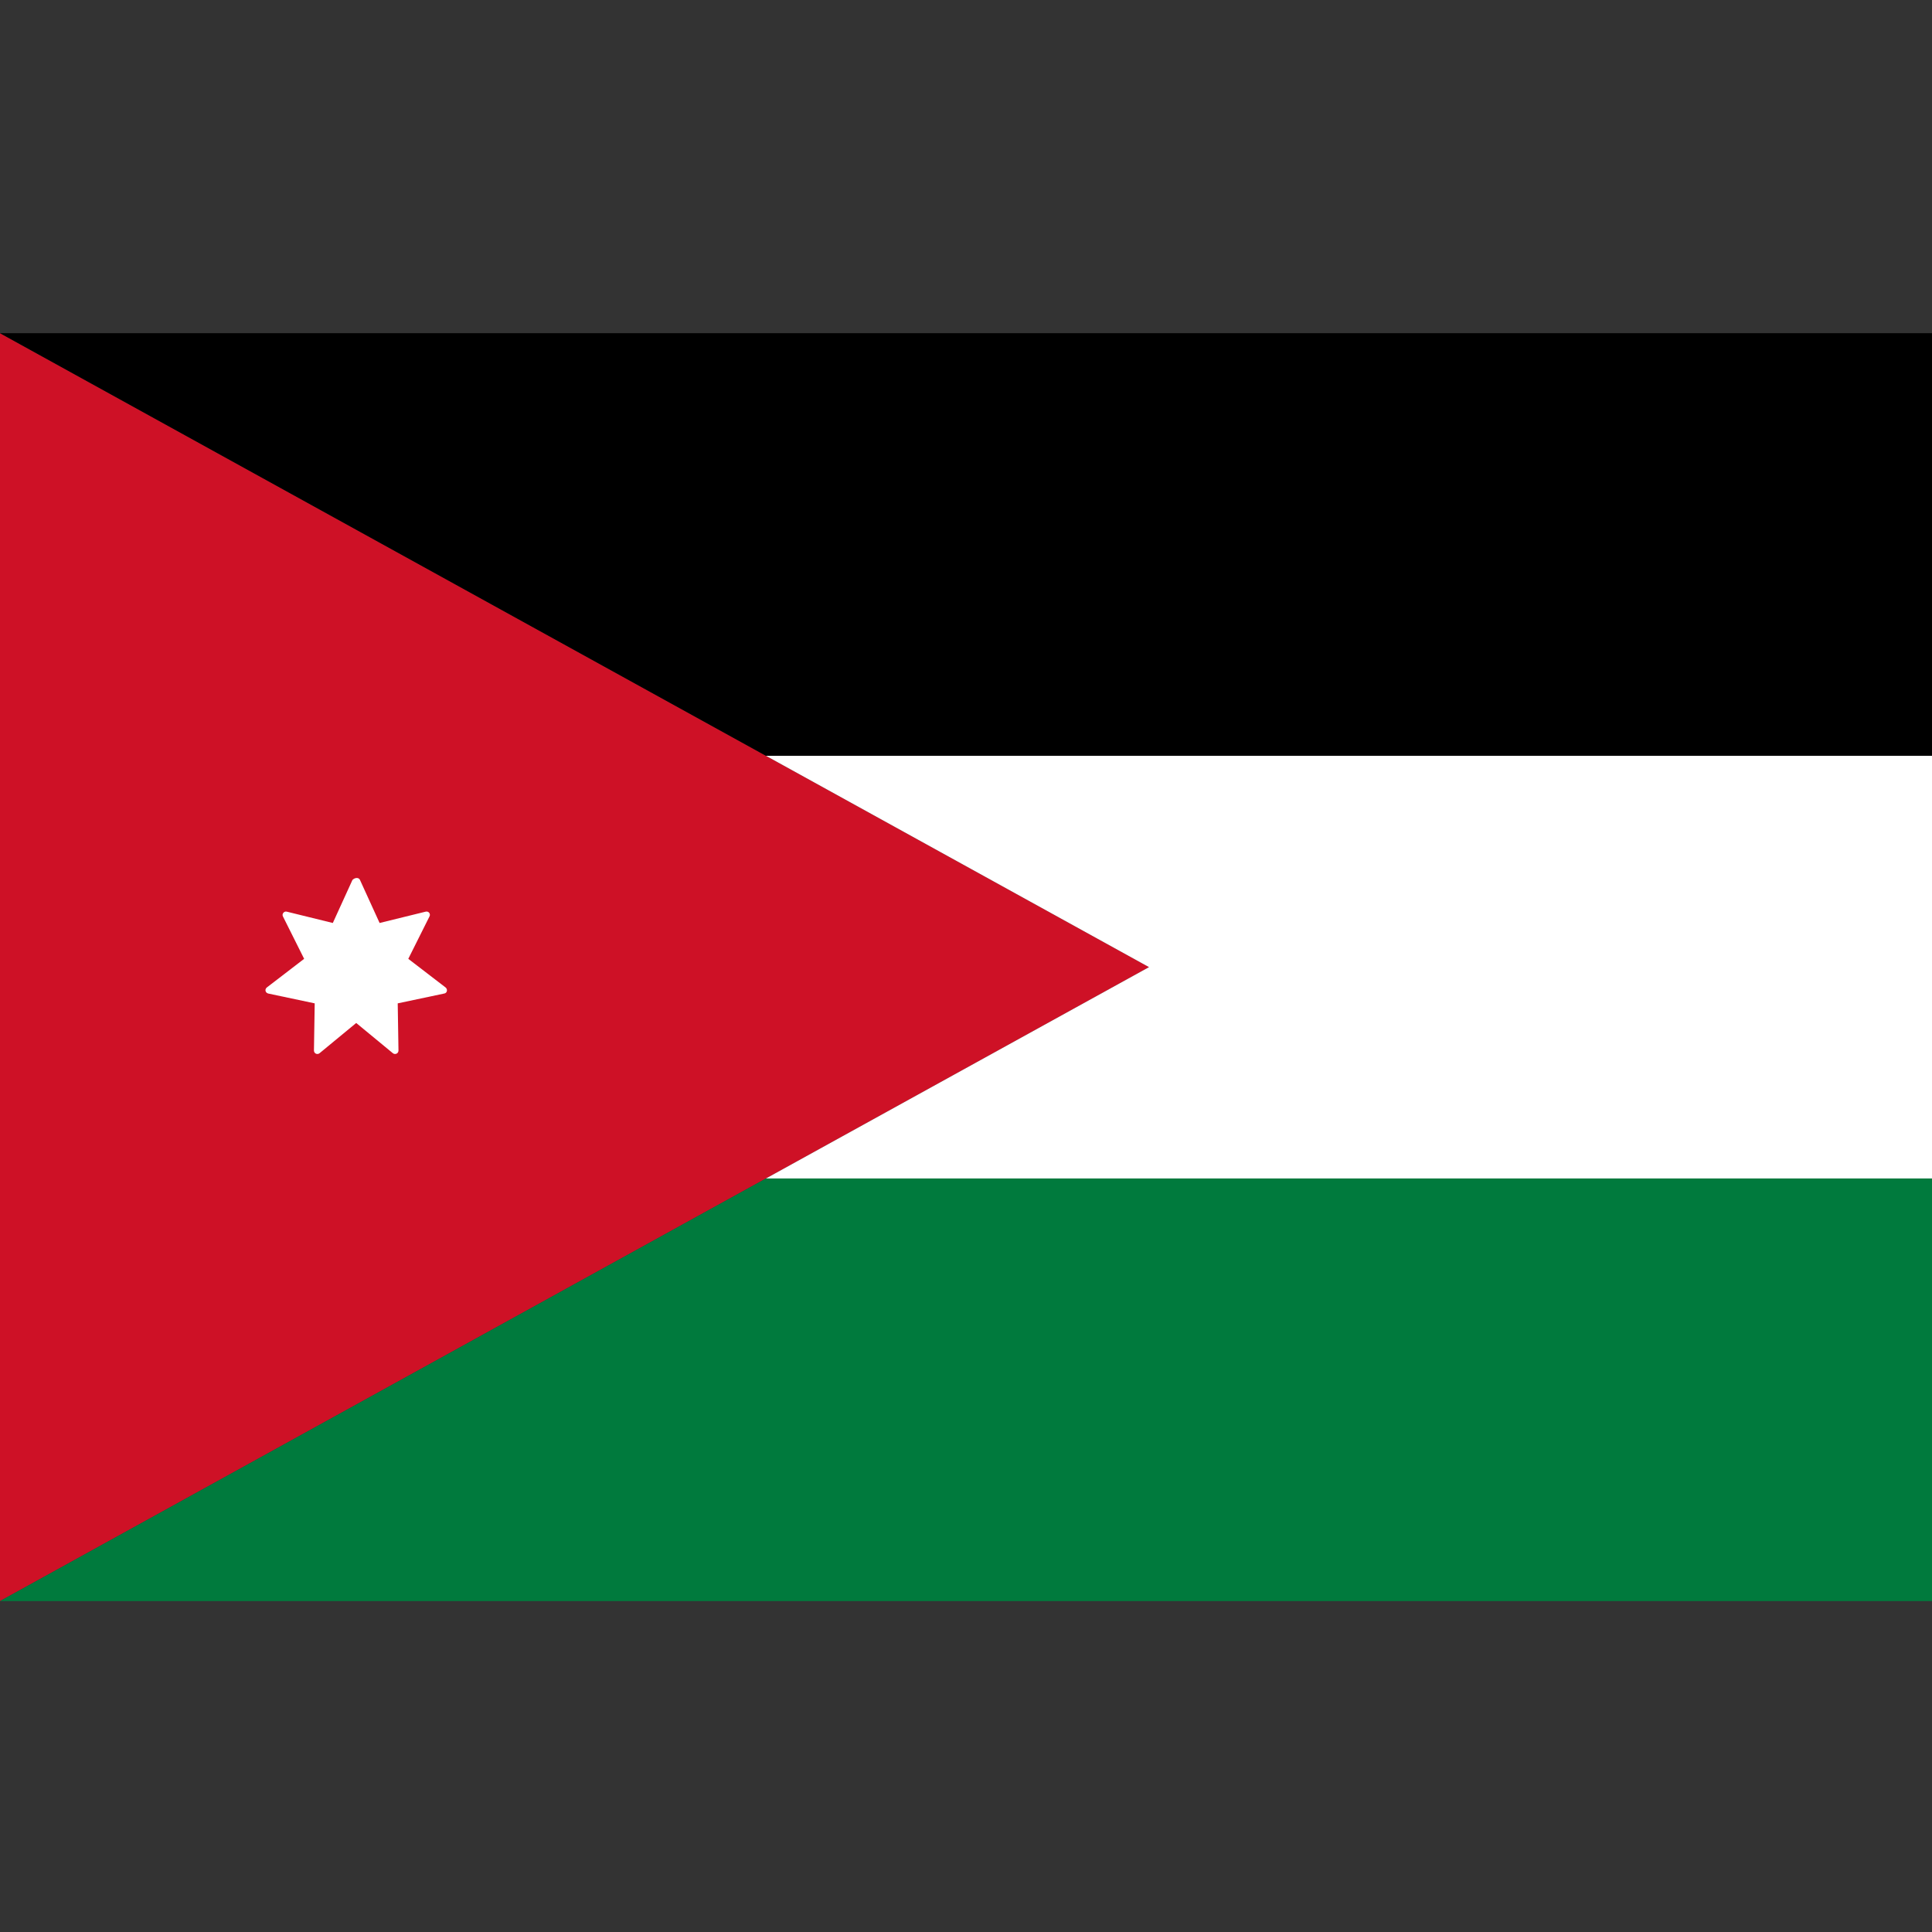 <svg version="1.1" id="Layer_1" xmlns="http://www.w3.org/2000/svg" x="0" y="0" viewBox="0 0 512 512" xml:space="preserve"><rect x="0" y="0" width="512" height="512" fill="#333333" stroke="none"/><style>.st2{fill:#fff}</style><path fill="#ce1126" d="M0 88.3v336l304.5-168z"/><path fill="#007a3d" d="M203 312.3L0 424.3h512v-112z"/><path class="st2" d="M203 200.3l101.5 56-101.5 56h309v-112z"/><path d="M0 88.3l203 112h309v-112z"/><path class="st2" d="M95.4 233.2l5.2 11.4 12.2-3c.8-.2 1.4.6 1 1.3l-5.6 11.2 9.9 7.6c.6.5.4 1.5-.4 1.6l-12.3 2.6.2 12.5c0 .8-.9 1.2-1.5.7l-9.7-8-9.7 8c-.6.5-1.5.1-1.5-.7l.2-12.5-12.3-2.6c-.8-.2-1-1.1-.4-1.6l9.9-7.6-5.6-11.2c-.4-.7.3-1.5 1-1.3l12.2 3 5.2-11.4c.7-.7 1.7-.7 2 0z"/></svg>